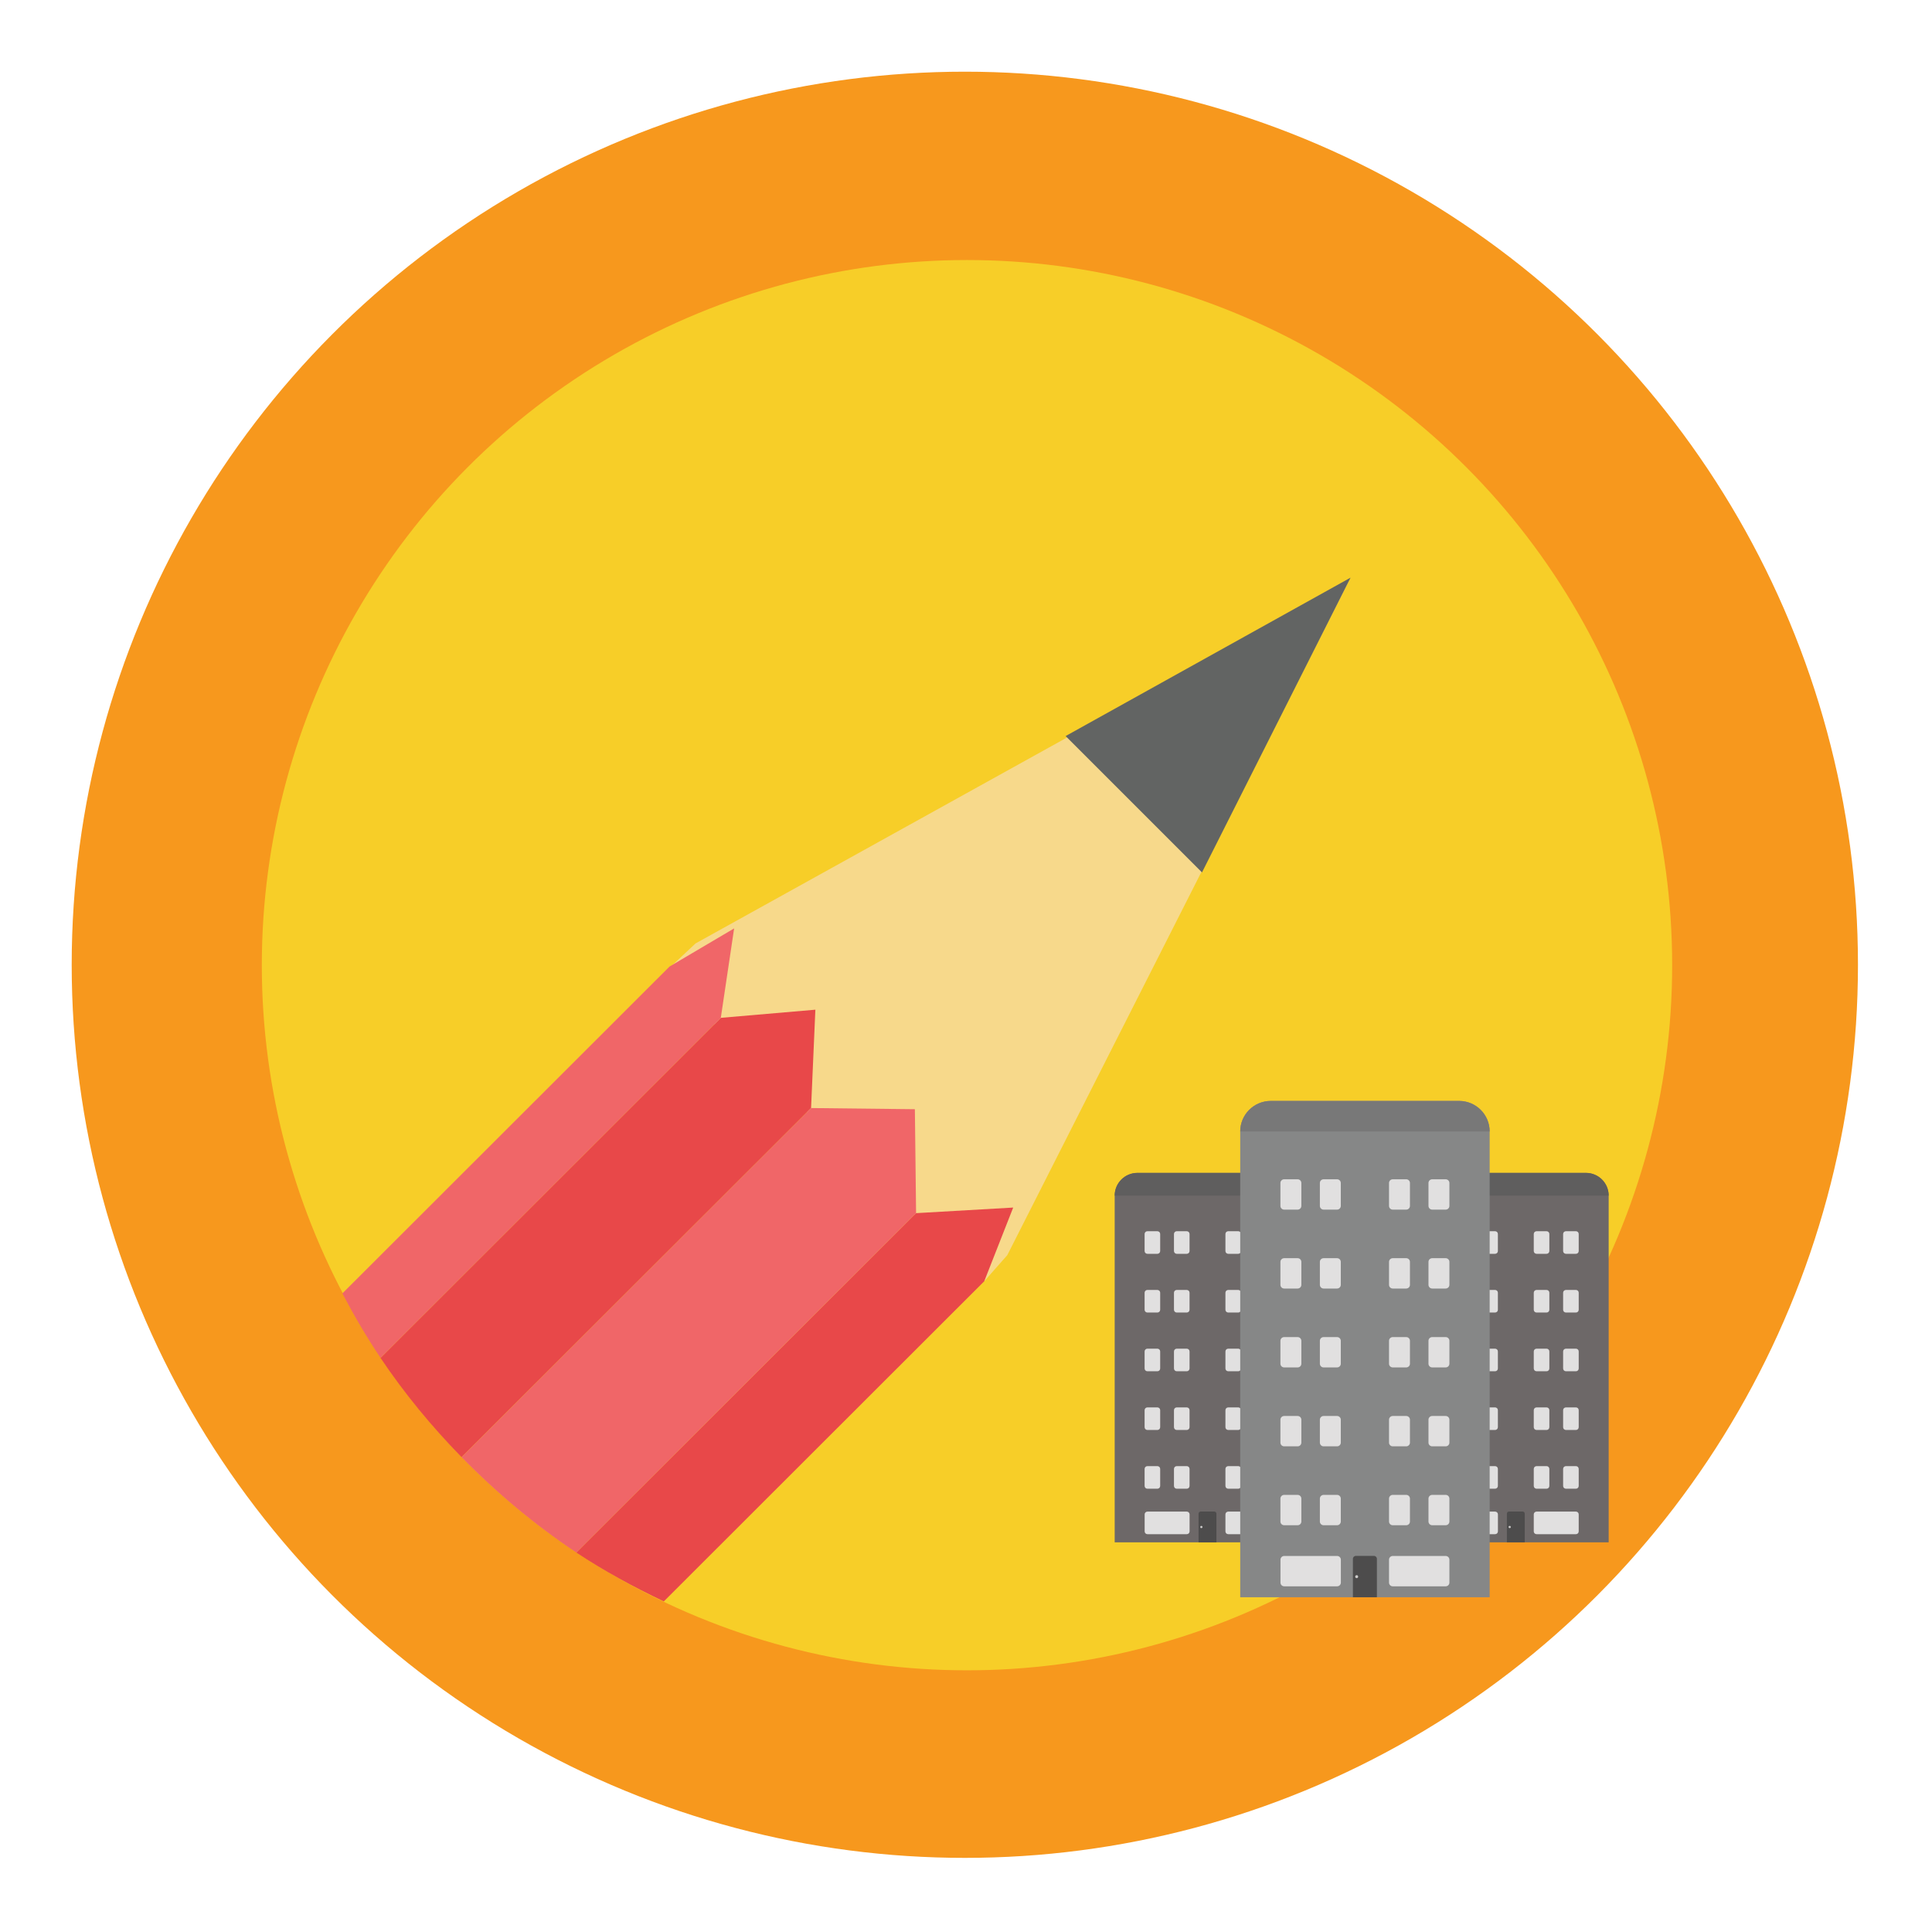 <?xml version="1.0" encoding="UTF-8" standalone="no"?>
<!DOCTYPE svg PUBLIC "-//W3C//DTD SVG 1.1//EN" "http://www.w3.org/Graphics/SVG/1.1/DTD/svg11.dtd">
<svg width="100%" height="100%" viewBox="0 0 137 136" version="1.1" xmlns="http://www.w3.org/2000/svg" xmlns:xlink="http://www.w3.org/1999/xlink" xml:space="preserve" style="fill-rule:evenodd;clip-rule:evenodd;stroke-linejoin:round;stroke-miterlimit:1.414;">
    <g>
        <circle cx="68.417" cy="68.417" r="63.333" style="fill:rgb(247,152,29);"/>
        <g transform="matrix(3.279,0,0,3.279,-235.737,-261.977)">
            <circle cx="92.805" cy="100.769" r="15.25" style="fill:rgb(247,206,40);"/>
            <g>
                <path d="M101.057,92.47L86.936,100.298L86.213,100.974L93.178,107.605L93.676,107.041L101.057,92.47Z" style="fill:rgb(247,217,139);fill-rule:nonzero;"/>
                <path d="M101.1,92.388L94.938,95.814L97.887,98.763L101.1,92.388Z" style="fill:rgb(98,100,99);fill-rule:nonzero;"/>
                <g>
                    <path d="M93.804,106.011L91.703,106.132L84.356,113.472C84.957,113.87 85.591,114.216 86.248,114.529L93.178,107.605L93.804,106.011Z" style="fill:rgb(232,72,73);fill-rule:nonzero;"/>
                    <path d="M81.875,111.41L89.433,103.859L89.526,101.732L87.481,101.908L80.122,109.262C80.638,110.031 81.229,110.748 81.875,111.41Z" style="fill:rgb(232,72,73);fill-rule:nonzero;"/>
                    <path d="M87.481,101.908L87.769,99.974L86.373,100.798L79.297,107.868C79.549,108.347 79.821,108.813 80.122,109.261L87.481,101.908Z" style="fill:rgb(240,102,104);fill-rule:nonzero;"/>
                    <path d="M84.357,113.472L91.704,106.132L91.678,103.884L89.434,103.859L81.876,111.41C82.627,112.179 83.458,112.873 84.357,113.472Z" style="fill:rgb(240,102,104);fill-rule:nonzero;"/>
                </g>
            </g>
        </g>
        <g transform="matrix(0.396,0,0,0.396,69.73,68.536)">
            <g>
                <path d="M56.764,103.121L23.518,103.121L23.518,41.039C23.518,38.789 25.341,36.967 27.589,36.967L52.693,36.967C54.941,36.967 56.764,38.789 56.764,41.039L56.764,103.121Z" style="fill:rgb(109,104,104);fill-rule:nonzero;"/>
                <path d="M23.518,41.039C23.518,38.789 25.341,36.967 27.589,36.967L52.693,36.967C54.941,36.967 56.764,38.789 56.764,41.039L23.518,41.039Z" style="fill:rgb(95,94,94);fill-rule:nonzero;"/>
                <path d="M29.378,101.664C29.105,101.664 28.884,101.444 28.884,101.17L28.884,98.115C28.884,97.844 29.105,97.621 29.378,97.621L36.436,97.621C36.709,97.621 36.932,97.844 36.932,98.115L36.932,101.17C36.932,101.444 36.709,101.664 36.436,101.664L29.378,101.664Z" style="fill:rgb(225,224,224);fill-rule:nonzero;"/>
                <path d="M43.846,101.664C43.573,101.664 43.351,101.444 43.351,101.17L43.351,98.115C43.351,97.844 43.573,97.621 43.846,97.621L50.906,97.621C51.177,97.621 51.398,97.844 51.398,98.115L51.398,101.17C51.398,101.444 51.176,101.664 50.906,101.664L43.846,101.664Z" style="fill:rgb(225,224,224);fill-rule:nonzero;"/>
                <g>
                    <path d="M43.846,93.523C43.573,93.523 43.351,93.302 43.351,93.029L43.351,89.974C43.351,89.701 43.573,89.478 43.846,89.478L45.645,89.478C45.917,89.478 46.141,89.701 46.141,89.974L46.141,93.029C46.141,93.302 45.917,93.523 45.645,93.523L43.846,93.523Z" style="fill:rgb(225,224,224);fill-rule:nonzero;"/>
                    <path d="M49.104,93.523C48.832,93.523 48.609,93.302 48.609,93.029L48.609,89.974C48.609,89.701 48.832,89.478 49.104,89.478L50.906,89.478C51.177,89.478 51.398,89.701 51.398,89.974L51.398,93.029C51.398,93.302 51.176,93.523 50.906,93.523L49.104,93.523Z" style="fill:rgb(225,224,224);fill-rule:nonzero;"/>
                    <path d="M29.372,93.523C29.099,93.523 28.877,93.302 28.877,93.029L28.877,89.974C28.877,89.701 29.099,89.478 29.372,89.478L31.171,89.478C31.444,89.478 31.666,89.701 31.666,89.974L31.666,93.029C31.666,93.302 31.444,93.523 31.171,93.523L29.372,93.523Z" style="fill:rgb(225,224,224);fill-rule:nonzero;"/>
                    <path d="M34.629,93.523C34.358,93.523 34.134,93.302 34.134,93.029L34.134,89.974C34.134,89.701 34.358,89.478 34.629,89.478L36.428,89.478C36.702,89.478 36.924,89.701 36.924,89.974L36.924,93.029C36.924,93.302 36.702,93.523 36.428,93.523L34.629,93.523Z" style="fill:rgb(225,224,224);fill-rule:nonzero;"/>
                </g>
                <g>
                    <path d="M43.846,83.005C43.573,83.005 43.351,82.784 43.351,82.511L43.351,79.456C43.351,79.185 43.573,78.962 43.846,78.962L45.645,78.962C45.917,78.962 46.141,79.185 46.141,79.456L46.141,82.511C46.141,82.784 45.917,83.005 45.645,83.005L43.846,83.005Z" style="fill:rgb(225,224,224);fill-rule:nonzero;"/>
                    <path d="M49.104,83.005C48.832,83.005 48.609,82.784 48.609,82.511L48.609,79.456C48.609,79.185 48.832,78.962 49.104,78.962L50.906,78.962C51.177,78.962 51.398,79.185 51.398,79.456L51.398,82.511C51.398,82.784 51.176,83.005 50.906,83.005L49.104,83.005Z" style="fill:rgb(225,224,224);fill-rule:nonzero;"/>
                    <path d="M29.372,83.005C29.099,83.005 28.877,82.784 28.877,82.511L28.877,79.456C28.877,79.185 29.099,78.962 29.372,78.962L31.171,78.962C31.444,78.962 31.666,79.185 31.666,79.456L31.666,82.511C31.666,82.784 31.444,83.005 31.171,83.005L29.372,83.005Z" style="fill:rgb(225,224,224);fill-rule:nonzero;"/>
                    <path d="M34.629,83.005C34.358,83.005 34.134,82.784 34.134,82.511L34.134,79.456C34.134,79.185 34.358,78.962 34.629,78.962L36.428,78.962C36.702,78.962 36.924,79.185 36.924,79.456L36.924,82.511C36.924,82.784 36.702,83.005 36.428,83.005L34.629,83.005Z" style="fill:rgb(225,224,224);fill-rule:nonzero;"/>
                </g>
                <g>
                    <path d="M43.846,72.49C43.573,72.49 43.351,72.267 43.351,71.996L43.351,68.94C43.351,68.669 43.573,68.445 43.846,68.445L45.645,68.445C45.917,68.445 46.141,68.669 46.141,68.94L46.141,71.996C46.141,72.267 45.917,72.49 45.645,72.49L43.846,72.49Z" style="fill:rgb(225,224,224);fill-rule:nonzero;"/>
                    <path d="M49.104,72.49C48.832,72.49 48.609,72.267 48.609,71.996L48.609,68.94C48.609,68.669 48.832,68.445 49.104,68.445L50.906,68.445C51.177,68.445 51.398,68.669 51.398,68.94L51.398,71.996C51.398,72.267 51.176,72.49 50.906,72.49L49.104,72.49Z" style="fill:rgb(225,224,224);fill-rule:nonzero;"/>
                    <path d="M29.372,72.49C29.099,72.49 28.877,72.267 28.877,71.996L28.877,68.94C28.877,68.669 29.099,68.445 29.372,68.445L31.171,68.445C31.444,68.445 31.666,68.669 31.666,68.94L31.666,71.996C31.666,72.267 31.444,72.49 31.171,72.49L29.372,72.49Z" style="fill:rgb(225,224,224);fill-rule:nonzero;"/>
                    <path d="M34.629,72.49C34.358,72.49 34.134,72.267 34.134,71.996L34.134,68.94C34.134,68.669 34.358,68.445 34.629,68.445L36.428,68.445C36.702,68.445 36.924,68.669 36.924,68.94L36.924,71.996C36.924,72.267 36.702,72.49 36.428,72.49L34.629,72.49Z" style="fill:rgb(225,224,224);fill-rule:nonzero;"/>
                </g>
                <g>
                    <path d="M43.846,61.972C43.573,61.972 43.351,61.75 43.351,61.48L43.351,58.422C43.351,58.151 43.573,57.93 43.846,57.93L45.645,57.93C45.917,57.93 46.141,58.152 46.141,58.422L46.141,61.48C46.141,61.751 45.917,61.972 45.645,61.972L43.846,61.972Z" style="fill:rgb(225,224,224);fill-rule:nonzero;"/>
                    <path d="M49.104,61.972C48.832,61.972 48.609,61.75 48.609,61.48L48.609,58.422C48.609,58.151 48.832,57.93 49.104,57.93L50.906,57.93C51.177,57.93 51.398,58.152 51.398,58.422L51.398,61.48C51.398,61.751 51.176,61.972 50.906,61.972L49.104,61.972Z" style="fill:rgb(225,224,224);fill-rule:nonzero;"/>
                    <path d="M29.372,61.972C29.099,61.972 28.877,61.75 28.877,61.48L28.877,58.422C28.877,58.151 29.099,57.93 29.372,57.93L31.171,57.93C31.444,57.93 31.666,58.152 31.666,58.422L31.666,61.48C31.666,61.751 31.444,61.972 31.171,61.972L29.372,61.972Z" style="fill:rgb(225,224,224);fill-rule:nonzero;"/>
                    <path d="M34.629,61.972C34.358,61.972 34.134,61.75 34.134,61.48L34.134,58.422C34.134,58.151 34.358,57.93 34.629,57.93L36.428,57.93C36.702,57.93 36.924,58.152 36.924,58.422L36.924,61.48C36.924,61.751 36.702,61.972 36.428,61.972L34.629,61.972Z" style="fill:rgb(225,224,224);fill-rule:nonzero;"/>
                </g>
                <g>
                    <path d="M43.846,51.457C43.573,51.457 43.351,51.236 43.351,50.963L43.351,47.908C43.351,47.635 43.573,47.412 43.846,47.412L45.645,47.412C45.917,47.412 46.141,47.635 46.141,47.908L46.141,50.963C46.141,51.236 45.917,51.457 45.645,51.457L43.846,51.457Z" style="fill:rgb(225,224,224);fill-rule:nonzero;"/>
                    <path d="M49.104,51.457C48.832,51.457 48.609,51.236 48.609,50.963L48.609,47.908C48.609,47.635 48.832,47.412 49.104,47.412L50.906,47.412C51.177,47.412 51.398,47.635 51.398,47.908L51.398,50.963C51.398,51.236 51.176,51.457 50.906,51.457L49.104,51.457Z" style="fill:rgb(225,224,224);fill-rule:nonzero;"/>
                    <path d="M29.372,51.457C29.099,51.457 28.877,51.236 28.877,50.963L28.877,47.908C28.877,47.635 29.099,47.412 29.372,47.412L31.171,47.412C31.444,47.412 31.666,47.635 31.666,47.908L31.666,50.963C31.666,51.236 31.444,51.457 31.171,51.457L29.372,51.457Z" style="fill:rgb(225,224,224);fill-rule:nonzero;"/>
                    <path d="M34.629,51.457C34.358,51.457 34.134,51.236 34.134,50.963L34.134,47.908C34.134,47.635 34.358,47.412 34.629,47.412L36.428,47.412C36.702,47.412 36.924,47.635 36.924,47.908L36.924,50.963C36.924,51.236 36.702,51.457 36.428,51.457L34.629,51.457Z" style="fill:rgb(225,224,224);fill-rule:nonzero;"/>
                </g>
                <g>
                    <path d="M38.539,98C38.539,97.783 38.715,97.607 38.931,97.607L41.345,97.607C41.561,97.607 41.737,97.783 41.737,98L41.737,103.121L38.54,103.121L38.54,98L38.539,98Z" style="fill:rgb(77,76,76);fill-rule:nonzero;"/>
                    <circle cx="39.039" cy="100.38" r="0.198" style="fill:rgb(205,204,203);"/>
                </g>
            </g>
            <g>
                <path d="M111.976,103.121L78.731,103.121L78.731,41.039C78.731,38.789 80.554,36.967 82.8,36.967L107.905,36.967C110.153,36.967 111.975,38.789 111.975,41.039L111.975,103.121L111.976,103.121Z" style="fill:rgb(109,104,104);fill-rule:nonzero;"/>
                <path d="M78.731,41.039C78.731,38.789 80.554,36.967 82.8,36.967L107.905,36.967C110.153,36.967 111.975,38.789 111.975,41.039L78.731,41.039Z" style="fill:rgb(95,94,94);fill-rule:nonzero;"/>
                <path d="M84.589,101.664C84.318,101.664 84.097,101.444 84.097,101.17L84.097,98.115C84.097,97.844 84.318,97.621 84.589,97.621L91.647,97.621C91.921,97.621 92.144,97.844 92.144,98.115L92.144,101.17C92.144,101.444 91.921,101.664 91.647,101.664L84.589,101.664Z" style="fill:rgb(225,224,224);fill-rule:nonzero;"/>
                <path d="M99.058,101.664C98.785,101.664 98.563,101.444 98.563,101.17L98.563,98.115C98.563,97.844 98.785,97.621 99.058,97.621L106.117,97.621C106.39,97.621 106.61,97.844 106.61,98.115L106.61,101.17C106.61,101.444 106.39,101.664 106.117,101.664L99.058,101.664Z" style="fill:rgb(225,224,224);fill-rule:nonzero;"/>
                <g>
                    <path d="M99.058,93.523C98.785,93.523 98.563,93.302 98.563,93.029L98.563,89.974C98.563,89.701 98.785,89.478 99.058,89.478L100.858,89.478C101.13,89.478 101.354,89.701 101.354,89.974L101.354,93.029C101.354,93.302 101.13,93.523 100.858,93.523L99.058,93.523Z" style="fill:rgb(225,224,224);fill-rule:nonzero;"/>
                    <path d="M104.317,93.523C104.045,93.523 103.82,93.302 103.82,93.029L103.82,89.974C103.82,89.701 104.045,89.478 104.317,89.478L106.117,89.478C106.39,89.478 106.61,89.701 106.61,89.974L106.61,93.029C106.61,93.302 106.39,93.523 106.117,93.523L104.317,93.523Z" style="fill:rgb(225,224,224);fill-rule:nonzero;"/>
                    <path d="M84.583,93.523C84.311,93.523 84.089,93.302 84.089,93.029L84.089,89.974C84.089,89.701 84.311,89.478 84.583,89.478L86.385,89.478C86.656,89.478 86.88,89.701 86.88,89.974L86.88,93.029C86.88,93.302 86.656,93.523 86.385,93.523L84.583,93.523Z" style="fill:rgb(225,224,224);fill-rule:nonzero;"/>
                    <path d="M89.841,93.523C89.57,93.523 89.349,93.302 89.349,93.029L89.349,89.974C89.349,89.701 89.57,89.478 89.841,89.478L91.641,89.478C91.914,89.478 92.137,89.701 92.137,89.974L92.137,93.029C92.137,93.302 91.914,93.523 91.641,93.523L89.841,93.523Z" style="fill:rgb(225,224,224);fill-rule:nonzero;"/>
                </g>
                <g>
                    <path d="M99.058,83.005C98.785,83.005 98.563,82.784 98.563,82.511L98.563,79.456C98.563,79.185 98.785,78.962 99.058,78.962L100.858,78.962C101.13,78.962 101.354,79.185 101.354,79.456L101.354,82.511C101.354,82.784 101.13,83.005 100.858,83.005L99.058,83.005Z" style="fill:rgb(225,224,224);fill-rule:nonzero;"/>
                    <path d="M104.317,83.005C104.045,83.005 103.82,82.784 103.82,82.511L103.82,79.456C103.82,79.185 104.045,78.962 104.317,78.962L106.117,78.962C106.39,78.962 106.61,79.185 106.61,79.456L106.61,82.511C106.61,82.784 106.39,83.005 106.117,83.005L104.317,83.005Z" style="fill:rgb(225,224,224);fill-rule:nonzero;"/>
                    <path d="M84.583,83.005C84.311,83.005 84.089,82.784 84.089,82.511L84.089,79.456C84.089,79.185 84.311,78.962 84.583,78.962L86.385,78.962C86.656,78.962 86.88,79.185 86.88,79.456L86.88,82.511C86.88,82.784 86.656,83.005 86.385,83.005L84.583,83.005Z" style="fill:rgb(225,224,224);fill-rule:nonzero;"/>
                    <path d="M89.841,83.005C89.57,83.005 89.349,82.784 89.349,82.511L89.349,79.456C89.349,79.185 89.57,78.962 89.841,78.962L91.641,78.962C91.914,78.962 92.137,79.185 92.137,79.456L92.137,82.511C92.137,82.784 91.914,83.005 91.641,83.005L89.841,83.005Z" style="fill:rgb(225,224,224);fill-rule:nonzero;"/>
                </g>
                <g>
                    <path d="M99.058,72.49C98.785,72.49 98.563,72.267 98.563,71.996L98.563,68.94C98.563,68.669 98.785,68.445 99.058,68.445L100.858,68.445C101.13,68.445 101.354,68.669 101.354,68.94L101.354,71.996C101.354,72.267 101.13,72.49 100.858,72.49L99.058,72.49Z" style="fill:rgb(225,224,224);fill-rule:nonzero;"/>
                    <path d="M104.317,72.49C104.045,72.49 103.82,72.267 103.82,71.996L103.82,68.94C103.82,68.669 104.045,68.445 104.317,68.445L106.117,68.445C106.39,68.445 106.61,68.669 106.61,68.94L106.61,71.996C106.61,72.267 106.39,72.49 106.117,72.49L104.317,72.49Z" style="fill:rgb(225,224,224);fill-rule:nonzero;"/>
                    <path d="M84.583,72.49C84.311,72.49 84.089,72.267 84.089,71.996L84.089,68.94C84.089,68.669 84.311,68.445 84.583,68.445L86.385,68.445C86.656,68.445 86.88,68.669 86.88,68.94L86.88,71.996C86.88,72.267 86.656,72.49 86.385,72.49L84.583,72.49Z" style="fill:rgb(225,224,224);fill-rule:nonzero;"/>
                    <path d="M89.841,72.49C89.57,72.49 89.349,72.267 89.349,71.996L89.349,68.94C89.349,68.669 89.57,68.445 89.841,68.445L91.641,68.445C91.914,68.445 92.137,68.669 92.137,68.94L92.137,71.996C92.137,72.267 91.914,72.49 91.641,72.49L89.841,72.49Z" style="fill:rgb(225,224,224);fill-rule:nonzero;"/>
                </g>
                <g>
                    <path d="M99.058,61.972C98.785,61.972 98.563,61.75 98.563,61.48L98.563,58.422C98.563,58.151 98.785,57.93 99.058,57.93L100.858,57.93C101.13,57.93 101.354,58.152 101.354,58.422L101.354,61.48C101.354,61.751 101.13,61.972 100.858,61.972L99.058,61.972Z" style="fill:rgb(225,224,224);fill-rule:nonzero;"/>
                    <path d="M104.317,61.972C104.045,61.972 103.82,61.75 103.82,61.48L103.82,58.422C103.82,58.151 104.045,57.93 104.317,57.93L106.117,57.93C106.39,57.93 106.61,58.152 106.61,58.422L106.61,61.48C106.61,61.751 106.39,61.972 106.117,61.972L104.317,61.972Z" style="fill:rgb(225,224,224);fill-rule:nonzero;"/>
                    <path d="M84.583,61.972C84.311,61.972 84.089,61.75 84.089,61.48L84.089,58.422C84.089,58.151 84.311,57.93 84.583,57.93L86.385,57.93C86.656,57.93 86.88,58.152 86.88,58.422L86.88,61.48C86.88,61.751 86.656,61.972 86.385,61.972L84.583,61.972Z" style="fill:rgb(225,224,224);fill-rule:nonzero;"/>
                    <path d="M89.841,61.972C89.57,61.972 89.349,61.75 89.349,61.48L89.349,58.422C89.349,58.151 89.57,57.93 89.841,57.93L91.641,57.93C91.914,57.93 92.137,58.152 92.137,58.422L92.137,61.48C92.137,61.751 91.914,61.972 91.641,61.972L89.841,61.972Z" style="fill:rgb(225,224,224);fill-rule:nonzero;"/>
                </g>
                <g>
                    <path d="M99.058,51.457C98.785,51.457 98.563,51.236 98.563,50.963L98.563,47.908C98.563,47.635 98.785,47.412 99.058,47.412L100.858,47.412C101.13,47.412 101.354,47.635 101.354,47.908L101.354,50.963C101.354,51.236 101.13,51.457 100.858,51.457L99.058,51.457Z" style="fill:rgb(225,224,224);fill-rule:nonzero;"/>
                    <path d="M104.317,51.457C104.045,51.457 103.82,51.236 103.82,50.963L103.82,47.908C103.82,47.635 104.045,47.412 104.317,47.412L106.117,47.412C106.39,47.412 106.61,47.635 106.61,47.908L106.61,50.963C106.61,51.236 106.39,51.457 106.117,51.457L104.317,51.457Z" style="fill:rgb(225,224,224);fill-rule:nonzero;"/>
                    <path d="M84.583,51.457C84.311,51.457 84.089,51.236 84.089,50.963L84.089,47.908C84.089,47.635 84.311,47.412 84.583,47.412L86.385,47.412C86.656,47.412 86.88,47.635 86.88,47.908L86.88,50.963C86.88,51.236 86.656,51.457 86.385,51.457L84.583,51.457Z" style="fill:rgb(225,224,224);fill-rule:nonzero;"/>
                    <path d="M89.841,51.457C89.57,51.457 89.349,51.236 89.349,50.963L89.349,47.908C89.349,47.635 89.57,47.412 89.841,47.412L91.641,47.412C91.914,47.412 92.137,47.635 92.137,47.908L92.137,50.963C92.137,51.236 91.914,51.457 91.641,51.457L89.841,51.457Z" style="fill:rgb(225,224,224);fill-rule:nonzero;"/>
                </g>
                <g>
                    <path d="M93.75,98C93.75,97.783 93.926,97.607 94.144,97.607L96.556,97.607C96.772,97.607 96.949,97.783 96.949,98L96.949,103.121L93.75,103.121L93.75,98Z" style="fill:rgb(77,76,76);fill-rule:nonzero;"/>
                    <circle cx="94.251" cy="100.38" r="0.199" style="fill:rgb(205,204,203);"/>
                </g>
            </g>
            <g>
                <path d="M90.665,112.957L45.998,112.957L45.998,29.548C45.998,26.527 48.447,24.079 51.468,24.079L85.196,24.079C88.217,24.079 90.666,26.526 90.666,29.548L90.666,112.957L90.665,112.957Z" style="fill:rgb(134,135,135);fill-rule:nonzero;"/>
                <path d="M45.998,29.548C45.998,26.527 48.447,24.079 51.468,24.079L85.196,24.079C88.217,24.079 90.666,26.526 90.666,29.548L45.998,29.548Z" style="fill:rgb(120,120,120);fill-rule:nonzero;"/>
                <path d="M53.872,111.001C53.505,111.001 53.207,110.704 53.207,110.337L53.207,106.233C53.207,105.866 53.505,105.567 53.872,105.567L63.353,105.567C63.72,105.567 64.019,105.866 64.019,106.233L64.019,110.337C64.019,110.704 63.72,111.001 63.353,111.001L53.872,111.001Z" style="fill:rgb(225,224,224);fill-rule:nonzero;"/>
                <path d="M73.308,111.001C72.941,111.001 72.643,110.704 72.643,110.337L72.643,106.233C72.643,105.866 72.941,105.567 73.308,105.567L82.79,105.567C83.157,105.567 83.455,105.866 83.455,106.233L83.455,110.337C83.455,110.704 83.157,111.001 82.79,111.001L73.308,111.001Z" style="fill:rgb(225,224,224);fill-rule:nonzero;"/>
                <g>
                    <path d="M73.308,100.063C72.941,100.063 72.643,99.765 72.643,99.398L72.643,95.294C72.643,94.927 72.941,94.628 73.308,94.628L75.726,94.628C76.093,94.628 76.391,94.927 76.391,95.294L76.391,99.398C76.391,99.765 76.093,100.063 75.726,100.063L73.308,100.063Z" style="fill:rgb(225,224,224);fill-rule:nonzero;"/>
                    <path d="M80.374,100.063C80.007,100.063 79.708,99.765 79.708,99.398L79.708,95.294C79.708,94.927 80.007,94.628 80.374,94.628L82.791,94.628C83.158,94.628 83.456,94.927 83.456,95.294L83.456,99.398C83.456,99.765 83.158,100.063 82.791,100.063L80.374,100.063Z" style="fill:rgb(225,224,224);fill-rule:nonzero;"/>
                    <path d="M53.862,100.063C53.495,100.063 53.197,99.765 53.197,99.398L53.197,95.294C53.197,94.927 53.495,94.628 53.862,94.628L56.279,94.628C56.646,94.628 56.945,94.927 56.945,95.294L56.945,99.398C56.945,99.765 56.646,100.063 56.279,100.063L53.862,100.063Z" style="fill:rgb(225,224,224);fill-rule:nonzero;"/>
                    <path d="M60.927,100.063C60.56,100.063 60.261,99.765 60.261,99.398L60.261,95.294C60.261,94.927 60.56,94.628 60.927,94.628L63.343,94.628C63.71,94.628 64.009,94.927 64.009,95.294L64.009,99.398C64.009,99.765 63.71,100.063 63.343,100.063L60.927,100.063Z" style="fill:rgb(225,224,224);fill-rule:nonzero;"/>
                </g>
                <g>
                    <path d="M73.308,85.933C72.941,85.933 72.643,85.636 72.643,85.269L72.643,81.165C72.643,80.798 72.941,80.499 73.308,80.499L75.726,80.499C76.093,80.499 76.391,80.798 76.391,81.165L76.391,85.269C76.391,85.636 76.093,85.933 75.726,85.933L73.308,85.933Z" style="fill:rgb(225,224,224);fill-rule:nonzero;"/>
                    <path d="M80.374,85.933C80.007,85.933 79.708,85.636 79.708,85.269L79.708,81.165C79.708,80.798 80.007,80.499 80.374,80.499L82.791,80.499C83.158,80.499 83.456,80.798 83.456,81.165L83.456,85.269C83.456,85.636 83.158,85.933 82.791,85.933L80.374,85.933Z" style="fill:rgb(225,224,224);fill-rule:nonzero;"/>
                    <path d="M53.862,85.933C53.495,85.933 53.197,85.636 53.197,85.269L53.197,81.165C53.197,80.798 53.495,80.499 53.862,80.499L56.279,80.499C56.646,80.499 56.945,80.798 56.945,81.165L56.945,85.269C56.945,85.636 56.646,85.933 56.279,85.933L53.862,85.933Z" style="fill:rgb(225,224,224);fill-rule:nonzero;"/>
                    <path d="M60.927,85.933C60.56,85.933 60.261,85.636 60.261,85.269L60.261,81.165C60.261,80.798 60.56,80.499 60.927,80.499L63.343,80.499C63.71,80.499 64.009,80.798 64.009,81.165L64.009,85.269C64.009,85.636 63.71,85.933 63.343,85.933L60.927,85.933Z" style="fill:rgb(225,224,224);fill-rule:nonzero;"/>
                </g>
                <g>
                    <path d="M73.308,71.804C72.941,71.804 72.643,71.506 72.643,71.139L72.643,67.036C72.643,66.668 72.941,66.37 73.308,66.37L75.726,66.37C76.093,66.37 76.391,66.668 76.391,67.036L76.391,71.139C76.391,71.506 76.093,71.804 75.726,71.804L73.308,71.804Z" style="fill:rgb(225,224,224);fill-rule:nonzero;"/>
                    <path d="M80.374,71.804C80.007,71.804 79.708,71.506 79.708,71.139L79.708,67.036C79.708,66.668 80.007,66.37 80.374,66.37L82.791,66.37C83.158,66.37 83.456,66.668 83.456,67.036L83.456,71.139C83.456,71.506 83.158,71.804 82.791,71.804L80.374,71.804Z" style="fill:rgb(225,224,224);fill-rule:nonzero;"/>
                    <path d="M53.862,71.804C53.495,71.804 53.197,71.506 53.197,71.139L53.197,67.036C53.197,66.668 53.495,66.37 53.862,66.37L56.279,66.37C56.646,66.37 56.945,66.668 56.945,67.036L56.945,71.139C56.945,71.506 56.646,71.804 56.279,71.804L53.862,71.804Z" style="fill:rgb(225,224,224);fill-rule:nonzero;"/>
                    <path d="M60.927,71.804C60.56,71.804 60.261,71.506 60.261,71.139L60.261,67.036C60.261,66.668 60.56,66.37 60.927,66.37L63.343,66.37C63.71,66.37 64.009,66.668 64.009,67.036L64.009,71.139C64.009,71.506 63.71,71.804 63.343,71.804L60.927,71.804Z" style="fill:rgb(225,224,224);fill-rule:nonzero;"/>
                </g>
                <g>
                    <path d="M73.308,57.675C72.941,57.675 72.643,57.376 72.643,57.009L72.643,52.905C72.643,52.538 72.941,52.241 73.308,52.241L75.726,52.241C76.093,52.241 76.391,52.538 76.391,52.905L76.391,57.009C76.391,57.376 76.093,57.675 75.726,57.675L73.308,57.675Z" style="fill:rgb(225,224,224);fill-rule:nonzero;"/>
                    <path d="M80.374,57.675C80.007,57.675 79.708,57.376 79.708,57.009L79.708,52.905C79.708,52.538 80.007,52.241 80.374,52.241L82.791,52.241C83.158,52.241 83.456,52.538 83.456,52.905L83.456,57.009C83.456,57.376 83.158,57.675 82.791,57.675L80.374,57.675Z" style="fill:rgb(225,224,224);fill-rule:nonzero;"/>
                    <path d="M53.862,57.675C53.495,57.675 53.197,57.376 53.197,57.009L53.197,52.905C53.197,52.538 53.495,52.241 53.862,52.241L56.279,52.241C56.646,52.241 56.945,52.538 56.945,52.905L56.945,57.009C56.945,57.376 56.646,57.675 56.279,57.675L53.862,57.675Z" style="fill:rgb(225,224,224);fill-rule:nonzero;"/>
                    <path d="M60.927,57.675C60.56,57.675 60.261,57.376 60.261,57.009L60.261,52.905C60.261,52.538 60.56,52.241 60.927,52.241L63.343,52.241C63.71,52.241 64.009,52.538 64.009,52.905L64.009,57.009C64.009,57.376 63.71,57.675 63.343,57.675L60.927,57.675Z" style="fill:rgb(225,224,224);fill-rule:nonzero;"/>
                </g>
                <g>
                    <path d="M73.308,43.545C72.941,43.545 72.643,43.247 72.643,42.88L72.643,38.776C72.643,38.409 72.941,38.111 73.308,38.111L75.726,38.111C76.093,38.111 76.391,38.409 76.391,38.776L76.391,42.88C76.391,43.247 76.093,43.545 75.726,43.545L73.308,43.545Z" style="fill:rgb(225,224,224);fill-rule:nonzero;"/>
                    <path d="M80.374,43.545C80.007,43.545 79.708,43.247 79.708,42.88L79.708,38.776C79.708,38.409 80.007,38.111 80.374,38.111L82.791,38.111C83.158,38.111 83.456,38.409 83.456,38.776L83.456,42.88C83.456,43.247 83.158,43.545 82.791,43.545L80.374,43.545Z" style="fill:rgb(225,224,224);fill-rule:nonzero;"/>
                    <path d="M53.862,43.545C53.495,43.545 53.197,43.247 53.197,42.88L53.197,38.776C53.197,38.409 53.495,38.111 53.862,38.111L56.279,38.111C56.646,38.111 56.945,38.409 56.945,38.776L56.945,42.88C56.945,43.247 56.646,43.545 56.279,43.545L53.862,43.545Z" style="fill:rgb(225,224,224);fill-rule:nonzero;"/>
                    <path d="M60.927,43.545C60.56,43.545 60.261,43.247 60.261,42.88L60.261,38.776C60.261,38.409 60.56,38.111 60.927,38.111L63.343,38.111C63.71,38.111 64.009,38.409 64.009,38.776L64.009,42.88C64.009,43.247 63.71,43.545 63.343,43.545L60.927,43.545Z" style="fill:rgb(225,224,224);fill-rule:nonzero;"/>
                </g>
                <g>
                    <path d="M66.178,106.076C66.178,105.787 66.413,105.551 66.704,105.551L69.946,105.551C70.237,105.551 70.472,105.787 70.472,106.076L70.472,112.957L66.177,112.957L66.177,106.076L66.178,106.076Z" style="fill:rgb(77,76,76);fill-rule:nonzero;"/>
                    <circle cx="66.85" cy="109.273" r="0.266" style="fill:rgb(205,204,203);"/>
                </g>
            </g>
        </g>
    </g>
</svg>
